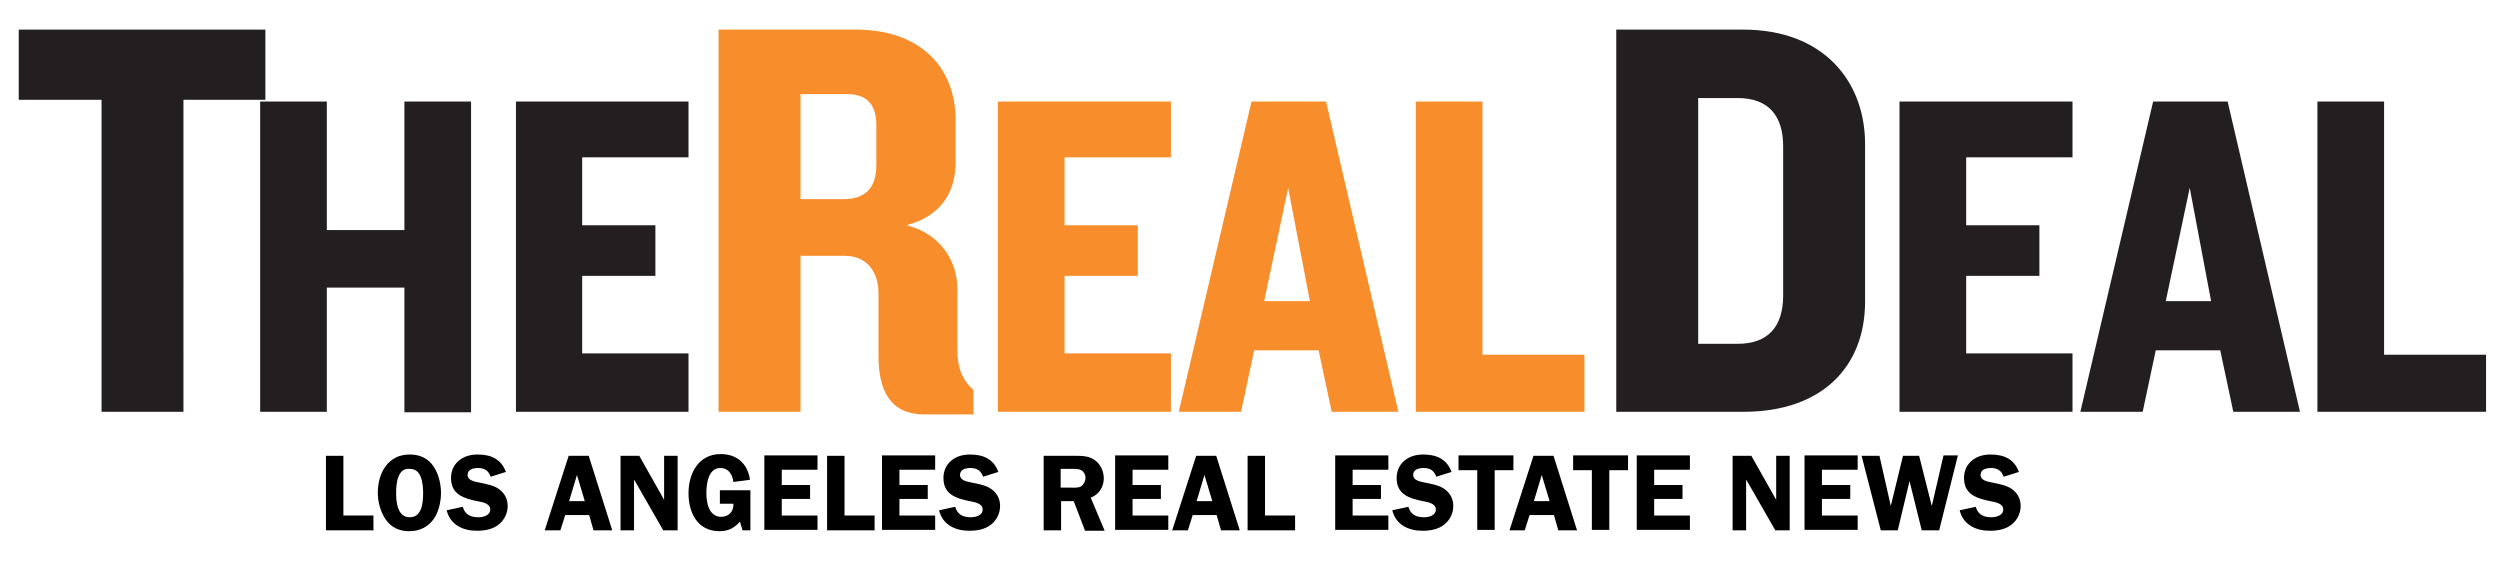 <?xml version="1.0" encoding="utf-8"?>
<!-- Generator: Adobe Illustrator 23.0.3, SVG Export Plug-In . SVG Version: 6.00 Build 0)  -->
<svg version="1.1" id="LA" xmlns="http://www.w3.org/2000/svg" xmlns:xlink="http://www.w3.org/1999/xlink" x="0px" y="0px"
	 viewBox="0 0 573.7 133.3" style="enable-background:new 0 0 573.7 133.3;" xml:space="preserve">
<style type="text/css">
	.st0{fill:#231F20;}
	.st1{fill:#F88D2B;}
	.st2{enable-background:new    ;}
</style>
<path class="st0" d="M570.5,94.5V81.4h-23.4V23.3h-15.3v71.2H570.5z M507.4,69.1H497l5.5-26L507.4,69.1z M527.8,94.5l-16.6-71.2
	h-17.1l-16.7,71.2h14.3l3-14.1h14.8l3,14.1H527.8z M475.6,94.5V81.1h-24.4V63.3H468V51.7h-16.8V36.1h24.4V23.3h-39.7v71.2H475.6z
	 M409.2,67.8c0,7-3.3,11.1-10.5,11.1h-9V22.5h9c7.2,0,10.5,4.1,10.5,11.1V67.8z M428,69.2V33.1c0-14.6-9.7-26.3-27.9-26.3h-29.2
	v87.7h29.2C418.3,94.5,428,84,428,69.2"/>
<path class="st1" d="M363.6,94.5V81.4h-23.4V23.3h-15.3v71.2H363.6z M300.6,69.1h-10.5l5.5-26L300.6,69.1z M320.9,94.5l-16.6-71.2
	h-17.1l-16.7,71.2h14.3l3-14.1h14.8l3,14.1H320.9z M268.7,94.5V81.1h-24.4V63.3h16.8V51.7h-16.8V36.1h24.4V23.3H229v71.2H268.7z
	 M201.1,37.9c0,5.3-2.6,7.8-7.5,7.8h-9.9V21.6h10.7c4.9,0,6.7,2.8,6.7,7.1V37.9z M223.4,95v-5.5c-2.4-2.1-3.7-4.9-3.7-9V66.2
	c0-6.1-3.8-12.6-11.7-14.5c7.9-2.1,11.3-7.5,11.3-14.6v-9.5c0-12.6-8.6-20.8-22.8-20.8h-31.6v87.7h18.8V58.7h10.1
	c5.4,0,7.8,4,7.8,8.6v14.4c0,8.2,2.9,13.4,10.5,13.4h11.3V95z"/>
<path class="st0" d="M92.8,23.3v29.5H75V23.3H59.7v71.2H75V66h17.8v28.6h15.3V23.3H92.8z M118.4,23.3v71.2H158V81.1h-24.4V63.3h16.8
	V51.7h-16.8V36.1H158V23.3H118.4z M4.3,6.8v16.1h19v71.6h18.8V22.9h18.8V6.8H4.3z"/>
<g class="st2">
	<path d="M85.7,118.3v3.4H74.8v-17.1h4v13.7H85.7z"/>
	<path d="M88.5,119.2c-1.2-1.8-1.8-4-1.8-6.1c0-4.5,2.3-8.8,7.3-8.8c2.3,0,4.1,0.8,5.4,2.6c1.2,1.7,1.8,4.1,1.8,6.2
		c0,1.9-0.5,4.3-1.6,5.9c-1.3,1.9-3.3,2.9-5.7,2.9C91.7,121.9,89.8,121.1,88.5,119.2z M91.4,109.5c-0.4,1-0.5,2.5-0.5,3.6
		c0,2.1,0.3,5.6,3.1,5.6c1.4,0,2.1-0.7,2.6-1.9c0.4-1,0.5-2.5,0.5-3.6c0-1.2-0.1-2.7-0.6-3.9c-0.5-1.1-1.2-1.7-2.5-1.7
		C92.6,107.5,91.9,108.2,91.4,109.5z"/>
	<path d="M112.6,109.4c-0.5-1.4-1.4-2-2.9-2c-1.1,0-2.4,0.3-2.4,1.6c0,1.2,1.5,1.5,2.5,1.7c1.4,0.3,3.3,0.6,4.5,1.4
		c1.4,0.9,2.2,2.3,2.2,4c0,1.7-0.8,3.3-2.1,4.3c-1.4,1.1-3.2,1.4-5,1.4c-3.2,0-6.1-1.4-6.9-4.7l3.7-0.8c0.5,1.8,1.8,2.4,3.6,2.4
		c1.1,0,2.7-0.4,2.7-1.8c0-1.4-1.9-1.7-3-1.9c-3-0.6-6-1.5-6-5.3c0-1.6,0.6-3,1.8-4c1.2-1,2.7-1.4,4.3-1.4c3,0,5.4,1,6.5,4
		L112.6,109.4z"/>
	<path d="M140.5,121.7h-4.3l-1-3.5h-5.5l-1.1,3.5H125l5.5-17.1h4.6L140.5,121.7z M134.2,115l-1.8-6l-1.8,6H134.2z"/>
	<path d="M155.6,121.7h-3.4l-6.6-11.5h-0.1v11.5h-3.1v-17.1h4.3l5.7,10.1h0v-10.1h3.1V121.7z"/>
	<path d="M165.2,115.7v-3.2h7v9.2h-1.8l-0.6-2c-1.3,1.5-2.7,2.2-4.7,2.2c-5,0-7.1-4.2-7.1-8.7c0-4.6,2.3-9,7.4-9
		c3.7,0,6.2,2.2,6.7,5.9l-3.8,0.5c-0.2-1.7-1.1-3.2-3-3.2c-2.8,0-3.2,3.7-3.2,5.8c0,2.2,0.6,5.4,3.4,5.4c1.7,0,2.9-1.2,2.8-3H165.2z
		"/>
	<path d="M179.4,107.8v3.5h6.5v3.2h-6.5v3.8h8.2v3.3h-12.2v-17.1h12.2v3.3H179.4z"/>
	<path d="M200.7,118.3v3.4h-10.9v-17.1h4v13.7H200.7z"/>
	<path d="M206.4,107.8v3.5h6.5v3.2h-6.5v3.8h8.2v3.3h-12.2v-17.1h12.2v3.3H206.4z"/>
	<path d="M225.6,109.4c-0.5-1.4-1.4-2-2.9-2c-1.1,0-2.4,0.3-2.4,1.6c0,1.2,1.5,1.5,2.5,1.7c1.4,0.3,3.3,0.6,4.5,1.4
		c1.4,0.9,2.2,2.3,2.2,4c0,1.7-0.8,3.3-2.1,4.3c-1.4,1.1-3.2,1.4-5,1.4c-3.2,0-6.1-1.4-6.9-4.7l3.7-0.8c0.5,1.8,1.8,2.4,3.6,2.4
		c1.1,0,2.7-0.4,2.7-1.8c0-1.4-1.9-1.7-3-1.9c-3-0.6-6-1.5-6-5.3c0-1.6,0.6-3,1.8-4c1.2-1,2.7-1.4,4.3-1.4c3,0,5.4,1,6.5,4
		L225.6,109.4z"/>
	<path d="M243.5,121.7h-4v-17.1h7.2c1.5,0,3.1,0,4.4,0.9c1.4,0.9,2.2,2.6,2.2,4.3c0,1.9-1.1,3.7-3,4.4l3.2,7.6H249l-2.6-6.8h-2.9
		V121.7z M243.5,111.9h2.2c0.8,0,1.7,0.1,2.4-0.3c0.6-0.4,1-1.2,1-2c0-0.7-0.4-1.4-1-1.7c-0.7-0.4-1.8-0.3-2.6-0.3h-2.1V111.9z"/>
	<path d="M259.9,107.8v3.5h6.5v3.2h-6.5v3.8h8.2v3.3h-12.2v-17.1h12.2v3.3H259.9z"/>
	<path d="M284.5,121.7h-4.3l-1-3.5h-5.5l-1.1,3.5H269l5.5-17.1h4.6L284.5,121.7z M278.2,115l-1.8-6l-1.8,6H278.2z"/>
	<path d="M297.2,118.3v3.4h-10.9v-17.1h4v13.7H297.2z"/>
	<path d="M310.4,107.8v3.5h6.5v3.2h-6.5v3.8h8.2v3.3h-12.2v-17.1h12.2v3.3H310.4z"/>
	<path d="M329.6,109.4c-0.5-1.4-1.4-2-2.9-2c-1.1,0-2.4,0.3-2.4,1.6c0,1.2,1.5,1.5,2.5,1.7c1.4,0.3,3.3,0.6,4.5,1.4
		c1.4,0.9,2.2,2.3,2.2,4c0,1.7-0.8,3.3-2.1,4.3c-1.4,1.1-3.2,1.4-5,1.4c-3.2,0-6.1-1.4-6.9-4.7l3.7-0.8c0.5,1.8,1.8,2.4,3.6,2.4
		c1.1,0,2.7-0.4,2.7-1.8c0-1.4-1.9-1.7-3-1.9c-3-0.6-6-1.5-6-5.3c0-1.6,0.6-3,1.8-4c1.2-1,2.7-1.4,4.3-1.4c3,0,5.4,1,6.5,4
		L329.6,109.4z"/>
	<path d="M347.3,107.9H343v13.7h-4v-13.7h-4.3v-3.4h12.6V107.9z"/>
	<path d="M361.9,121.7h-4.3l-1-3.5H351l-1.1,3.5h-3.5l5.5-17.1h4.6L361.9,121.7z M355.6,115l-1.8-6l-1.8,6H355.6z"/>
	<path d="M373.6,107.9h-4.3v13.7h-4v-13.7h-4.3v-3.4h12.6V107.9z"/>
	<path d="M379.6,107.8v3.5h6.5v3.2h-6.5v3.8h8.2v3.3h-12.2v-17.1h12.2v3.3H379.6z"/>
	<path d="M410.8,121.7h-3.4l-6.6-11.5h-0.1v11.5h-3.1v-17.1h4.3l5.7,10.1h0v-10.1h3.1V121.7z"/>
	<path d="M418.1,107.8v3.5h6.5v3.2h-6.5v3.8h8.2v3.3h-12.2v-17.1h12.2v3.3H418.1z"/>
	<path d="M445,121.7H441l-2.8-11.3h0l-2.7,11.3h-3.9l-4.4-17.1h4.1l2.6,11.5h0l2.8-11.5h3.7l2.9,11.5h0l0.2-0.8l2.5-10.8h3.3
		L445,121.7z"/>
	<path d="M459.8,109.4c-0.5-1.4-1.4-2-2.9-2c-1.1,0-2.4,0.3-2.4,1.6c0,1.2,1.5,1.5,2.5,1.7c1.4,0.3,3.3,0.6,4.5,1.4
		c1.4,0.9,2.2,2.3,2.2,4c0,1.7-0.8,3.3-2.1,4.3c-1.4,1.1-3.2,1.4-5,1.4c-3.2,0-6.1-1.4-6.9-4.7l3.7-0.8c0.5,1.8,1.8,2.4,3.6,2.4
		c1.1,0,2.7-0.4,2.7-1.8c0-1.4-1.9-1.7-3-1.9c-3-0.6-6-1.5-6-5.3c0-1.6,0.6-3,1.8-4c1.2-1,2.7-1.4,4.3-1.4c3,0,5.4,1,6.5,4
		L459.8,109.4z"/>
</g>
</svg>
